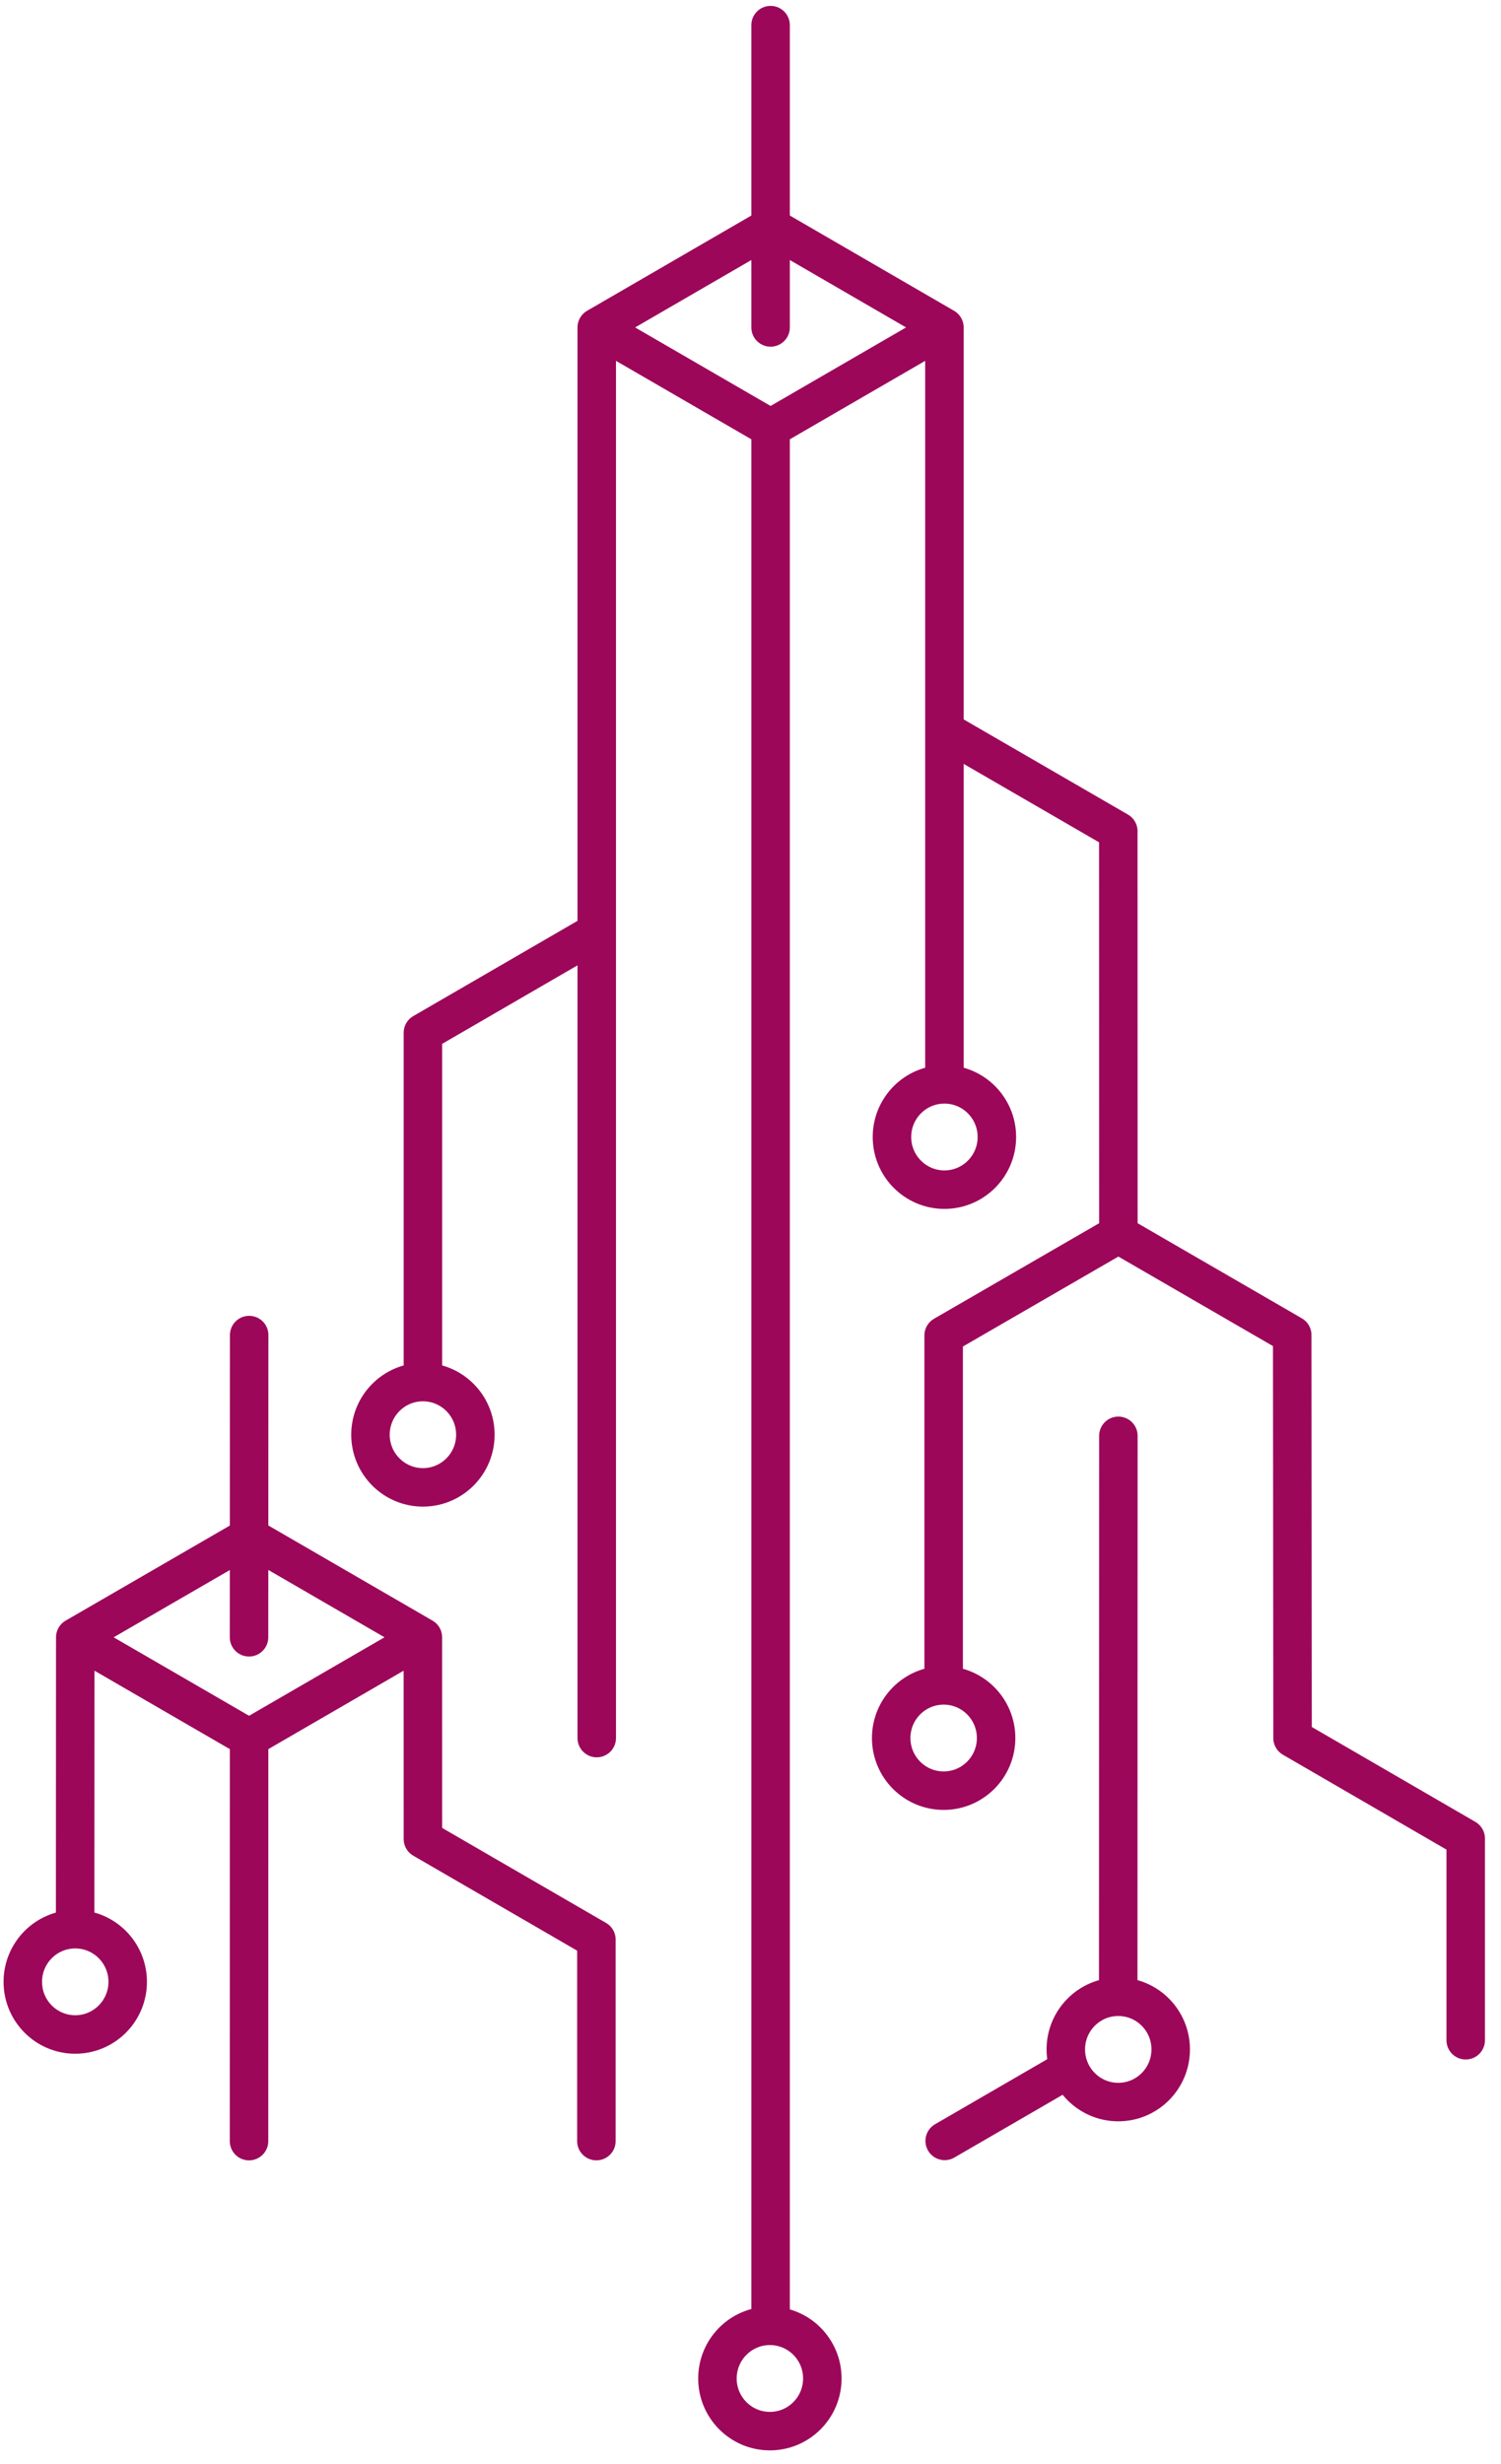 <?xml version="1.0" encoding="UTF-8" standalone="no"?>
<svg width="78px" height="128px" viewBox="0 0 78 128" version="1.1" xmlns="http://www.w3.org/2000/svg" xmlns:xlink="http://www.w3.org/1999/xlink" xmlns:sketch="http://www.bohemiancoding.com/sketch/ns">
    <!-- Generator: Sketch 3.4.4 (17249) - http://www.bohemiancoding.com/sketch -->
    <title>logo-enterprise</title>
    <desc>Created with Sketch.</desc>
    <defs></defs>
    <g id="Page-1" stroke="none" stroke-width="1" fill="none" fill-rule="evenodd" sketch:type="MSPage">
        <g id="homepage-v3.5" sketch:type="MSArtboardGroup" transform="translate(-661, -3406)" stroke="#9C075A" stroke-width="2" stroke-linecap="round" stroke-linejoin="round">
            <g id="_features" sketch:type="MSLayerGroup" transform="translate(169, 2549)">
                <g id="features-enterprise" transform="translate(1, 858)" sketch:type="MSShapeGroup">
                    <g id="blurb" transform="translate(20, 0)">
                        <g id="logo" transform="translate(135, 0)">
                            <path d="M367.01,47.418 L367.01,16.012 L376.044,10.774 L385.077,16.012 L385.077,36.952 L394.113,42.185 L394.117,63.128 M357.977,70.803 L357.977,52.655 L367.01,47.418 M357.977,94.544 L366.992,99.768 L366.992,110.238 M339.904,99.228 L339.911,84.064 L348.948,78.832 L357.975,84.063 L357.977,94.544 M367.01,47.418 L367.01,89.299 L367.01,47.418 Z M367.01,16.012 L376.044,21.247 L385.077,16.012 M376.044,16.012 L376.044,0.306 L376.044,16.012 Z M376.044,21.247 L376.044,119.835 L376.044,21.247 Z M385.077,36.952 L385.077,55.336 L385.077,36.952 Z M394.109,102.739 L394.117,73.597 L394.109,102.739 Z M355.252,73.538 C355.252,75.049 356.472,76.274 357.978,76.274 C359.482,76.274 360.703,75.049 360.703,73.538 C360.703,72.028 359.482,70.803 357.978,70.803 C356.472,70.803 355.252,72.028 355.252,73.538 Z M385.037,86.562 C383.532,86.562 382.311,87.787 382.311,89.297 C382.311,90.808 383.532,92.032 385.037,92.032 C386.542,92.032 387.763,90.808 387.763,89.297 C387.763,87.787 386.542,86.562 385.037,86.562 L385.037,86.562 Z M339.91,99.228 C338.405,99.228 337.185,100.453 337.185,101.964 C337.185,103.474 338.405,104.699 339.91,104.699 C341.415,104.699 342.636,103.474 342.636,101.964 C342.636,100.453 341.415,99.228 339.91,99.228 L339.91,99.228 Z M376.008,119.835 C374.503,119.835 373.282,121.06 373.282,122.57 C373.282,124.081 374.503,125.306 376.008,125.306 C377.513,125.306 378.733,124.081 378.733,122.57 C378.733,121.06 377.513,119.835 376.008,119.835 L376.008,119.835 Z M394.111,102.739 C392.606,102.739 391.385,103.964 391.385,105.474 C391.385,106.985 392.606,108.21 394.111,108.21 C395.616,108.21 396.836,106.985 396.836,105.474 C396.836,103.964 395.616,102.739 394.111,102.739 L394.111,102.739 Z M385.077,55.336 C383.572,55.336 382.351,56.561 382.351,58.071 C382.351,59.582 383.572,60.807 385.077,60.807 C386.582,60.807 387.803,59.582 387.803,58.071 C387.803,56.561 386.582,55.336 385.077,55.336 L385.077,55.336 Z M412.166,104.998 L412.166,94.518 L403.168,89.299 L403.15,68.357 L394.117,63.128 L385.037,68.38 L385.037,86.562 M339.911,84.064 L348.944,89.297 L357.975,84.063 M348.944,89.297 L348.941,110.239 L348.944,89.297 Z M348.941,84.063 L348.948,68.362 L348.941,84.063 Z M391.385,106.58 L385.091,110.228 L391.385,106.58 Z" id="logo-enterprise"></path>
                        </g>
                    </g>
                </g>
            </g>
        </g>
    </g>
</svg>